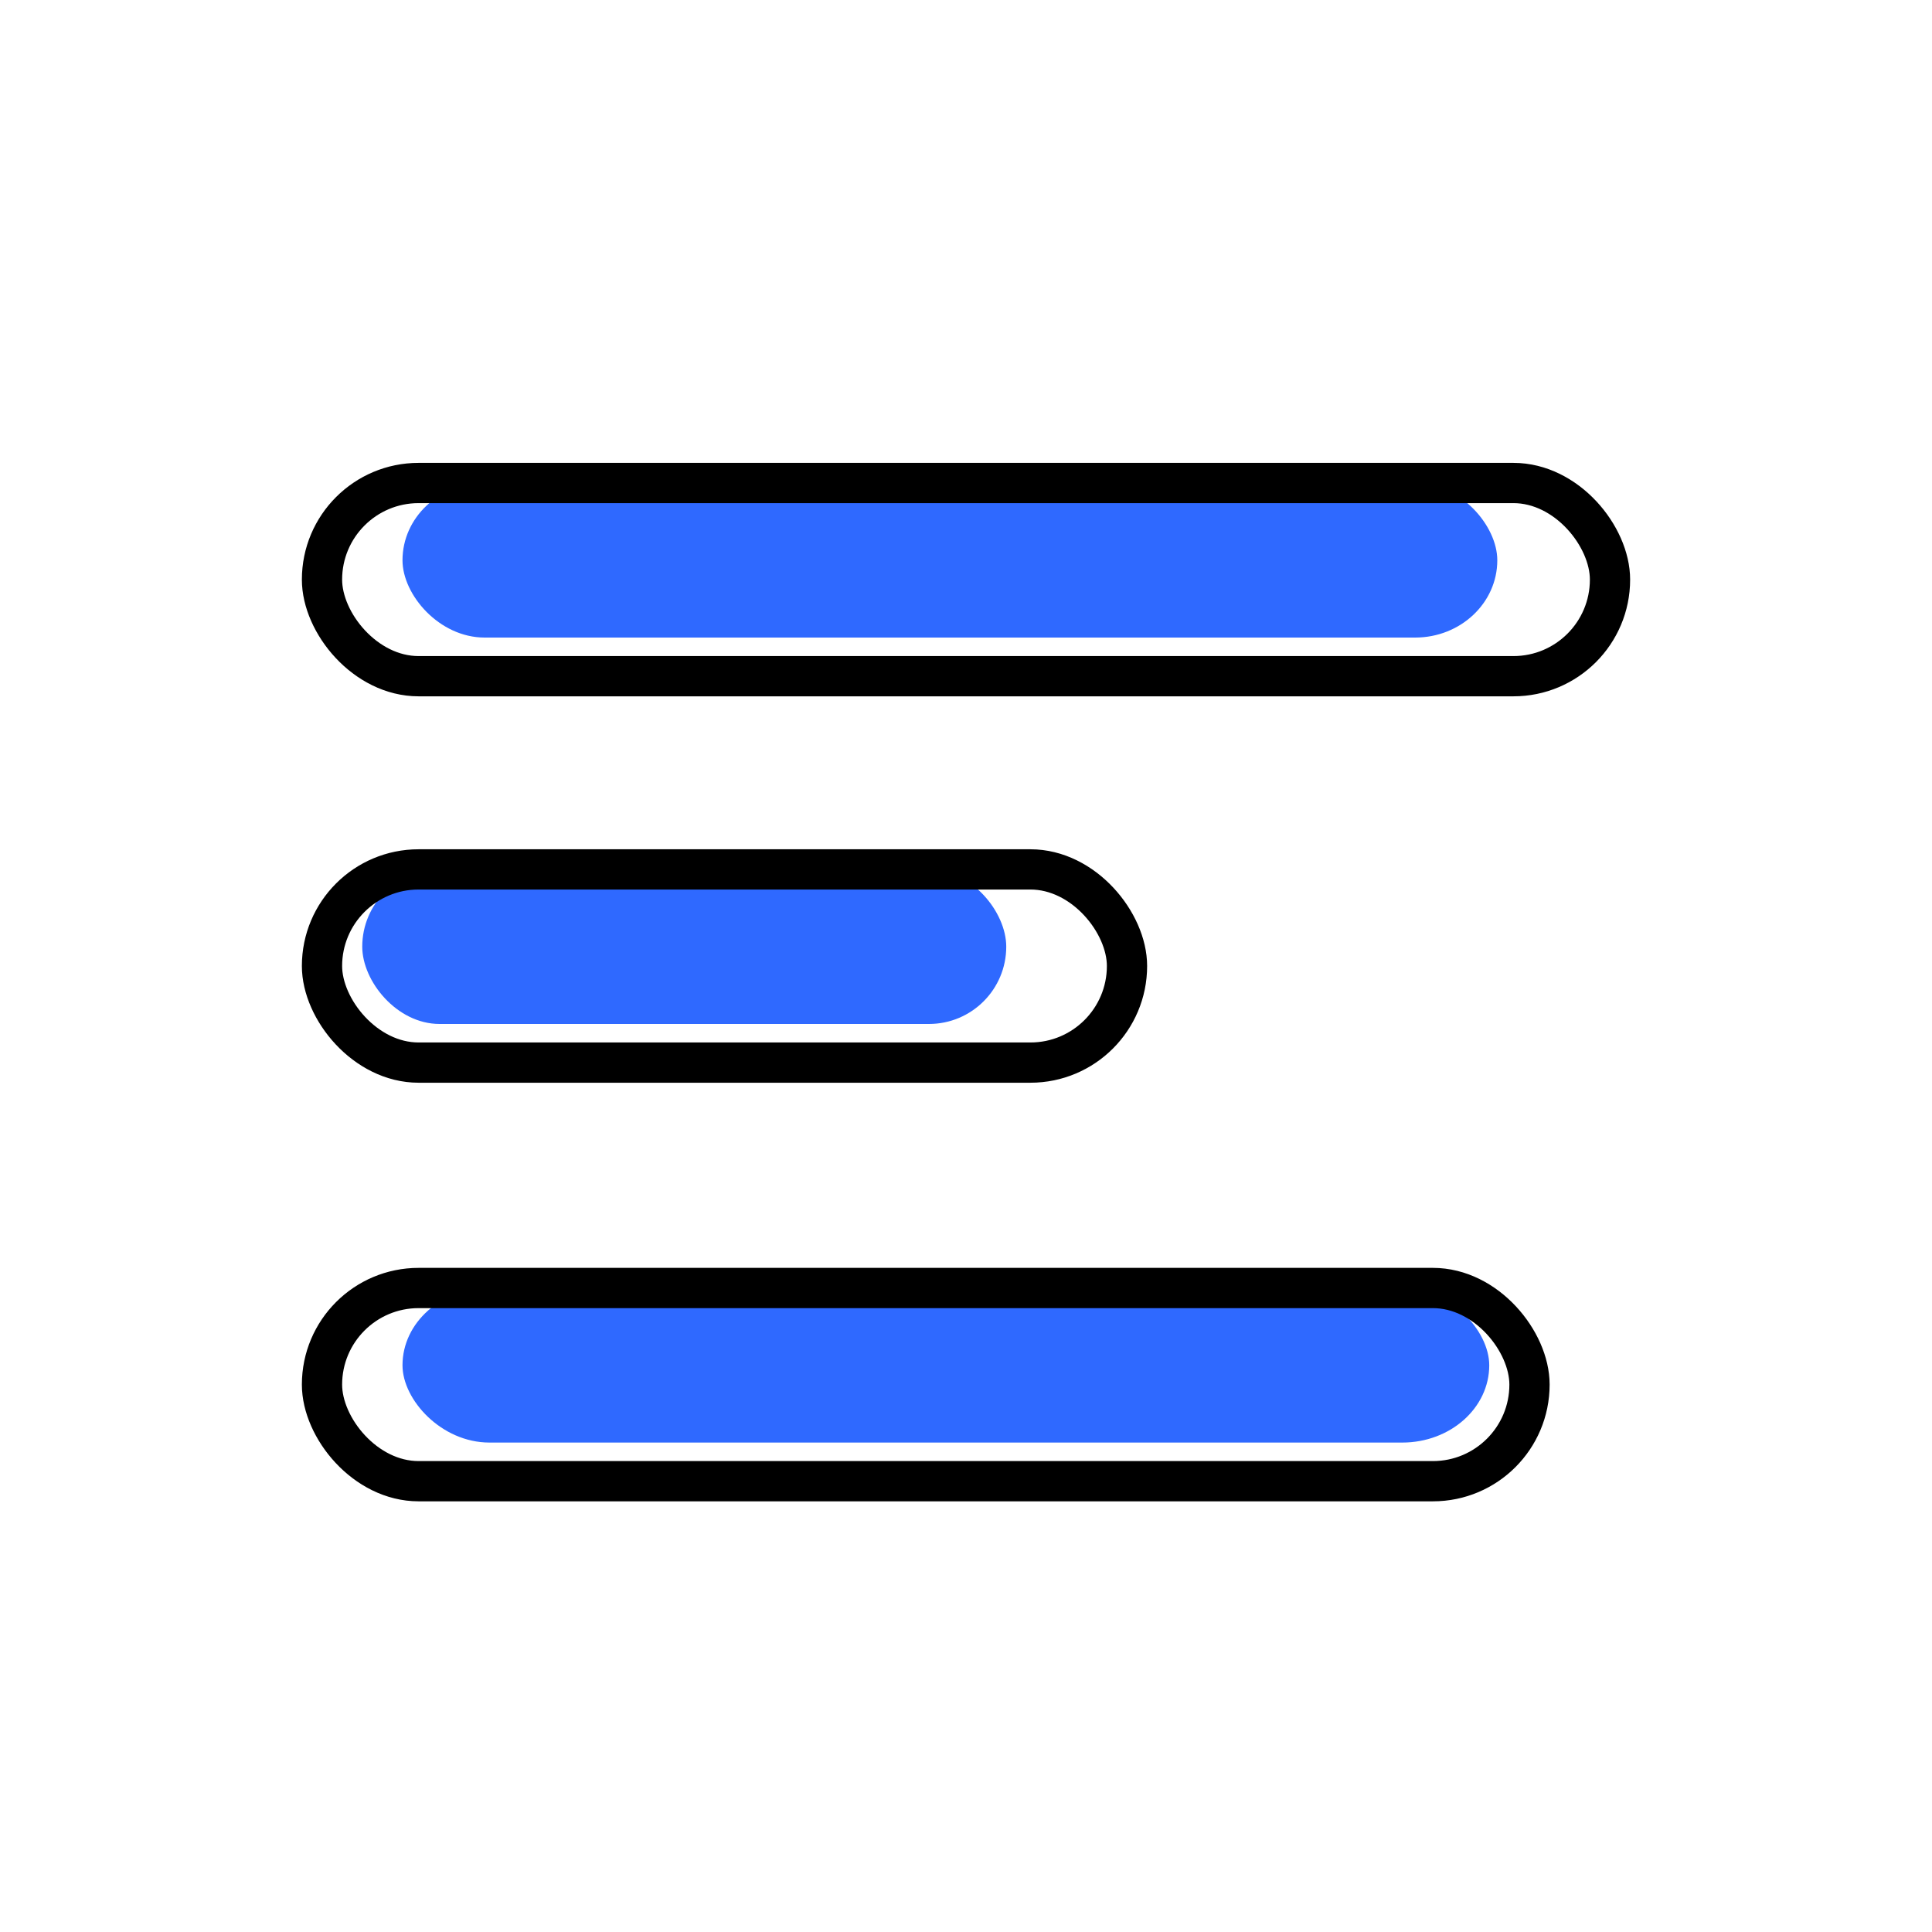 <svg xmlns="http://www.w3.org/2000/svg" version="1.1" width="100%" height="100%" viewBox="0 0 24 24">
    <style>
        .trans {
        fill: #fff;
        fill-opacity: 0;
        }
        .rect-stroke {
        fill: none;
        stroke: #000000;
        stroke-width: 0.5px;
        }
        .rect-fill {
        fill: #2f69ff;
        stroke: none;
        }
    </style>
    <rect id="bg" class="trans" x="0" y="0" width="24" height="24"/>
    <g id="icon">
        <g transform="translate(4, 6)">
            <rect transform="matrix(0.85,0,0,0.8,1,0)" class="rect-fill" x="0" y="0" width="16" height="2.4" rx="1.2"
                  ry="1.2">
                <animate
                        attributeName="width"
                        values="18;6;18"
                        dur="0.3s"
                        keyTimes="0;0.6;1"
                        calcMode="linear"
                        begin="bound.mouseenter"/>
            </rect>
            <rect class="rect-stroke" x="0" y="0" width="16" height="2.4" rx="1.2" ry="1.2">
                <animate
                        attributeName="width"
                        values="18;6;18"
                        dur="0.3s"
                        keyTimes="0;0.6;1"
                        calcMode="linear"
                        begin="bound.mouseenter"/>
            </rect>
        </g>
        <g transform="translate(4, 10.8)">
            <rect transform="matrix(0.8,0,0,0.8,0.5,0)" class="rect-fill" x="0" y="0" width="10" height="2.4"
                  rx="1.2" ry="1.2">
                <animate
                        attributeName="width"
                        values="10;20;10"
                        dur="0.3s"
                        keyTimes="0;0.6;1"
                        calcMode="linear"
                        begin="bound.mouseenter"/>
            </rect>
            <rect class="rect-stroke" x="0" y="0" width="10" height="2.4" rx="1.2" ry="1.2">
                <animate
                        attributeName="width"
                        values="10;20;10"
                        dur="0.3s"
                        keyTimes="0;0.6;1"
                        calcMode="linear"
                        begin="bound.mouseenter"/>
            </rect>
        </g>

        <g transform="translate(4, 16)">
            <rect transform="matrix(0.9,0,0,0.8,1,0)" class="rect-fill" x="0" y="0" width="15" height="2.4"
                  rx="1.2" ry="1.2">
                <animate
                        attributeName="width"
                        values="16;2;16"
                        dur="0.3s"
                        keyTimes="0;0.6;1"
                        calcMode="linear"
                        begin="bound.mouseenter"/>
            </rect>

            <rect class="rect-stroke" x="0" y="0" width="15" height="2.4" rx="1.2" ry="1.2">
                <animate
                        attributeName="width"
                        values="16;2;16"
                        dur="0.3s"
                        keyTimes="0;0.6;1"
                        calcMode="linear"
                        begin="bound.mouseenter"/>
            </rect>
        </g>
    </g>
    <rect id="bound" class="trans" x="0" y="0" width="24" height="24"/>
</svg>
